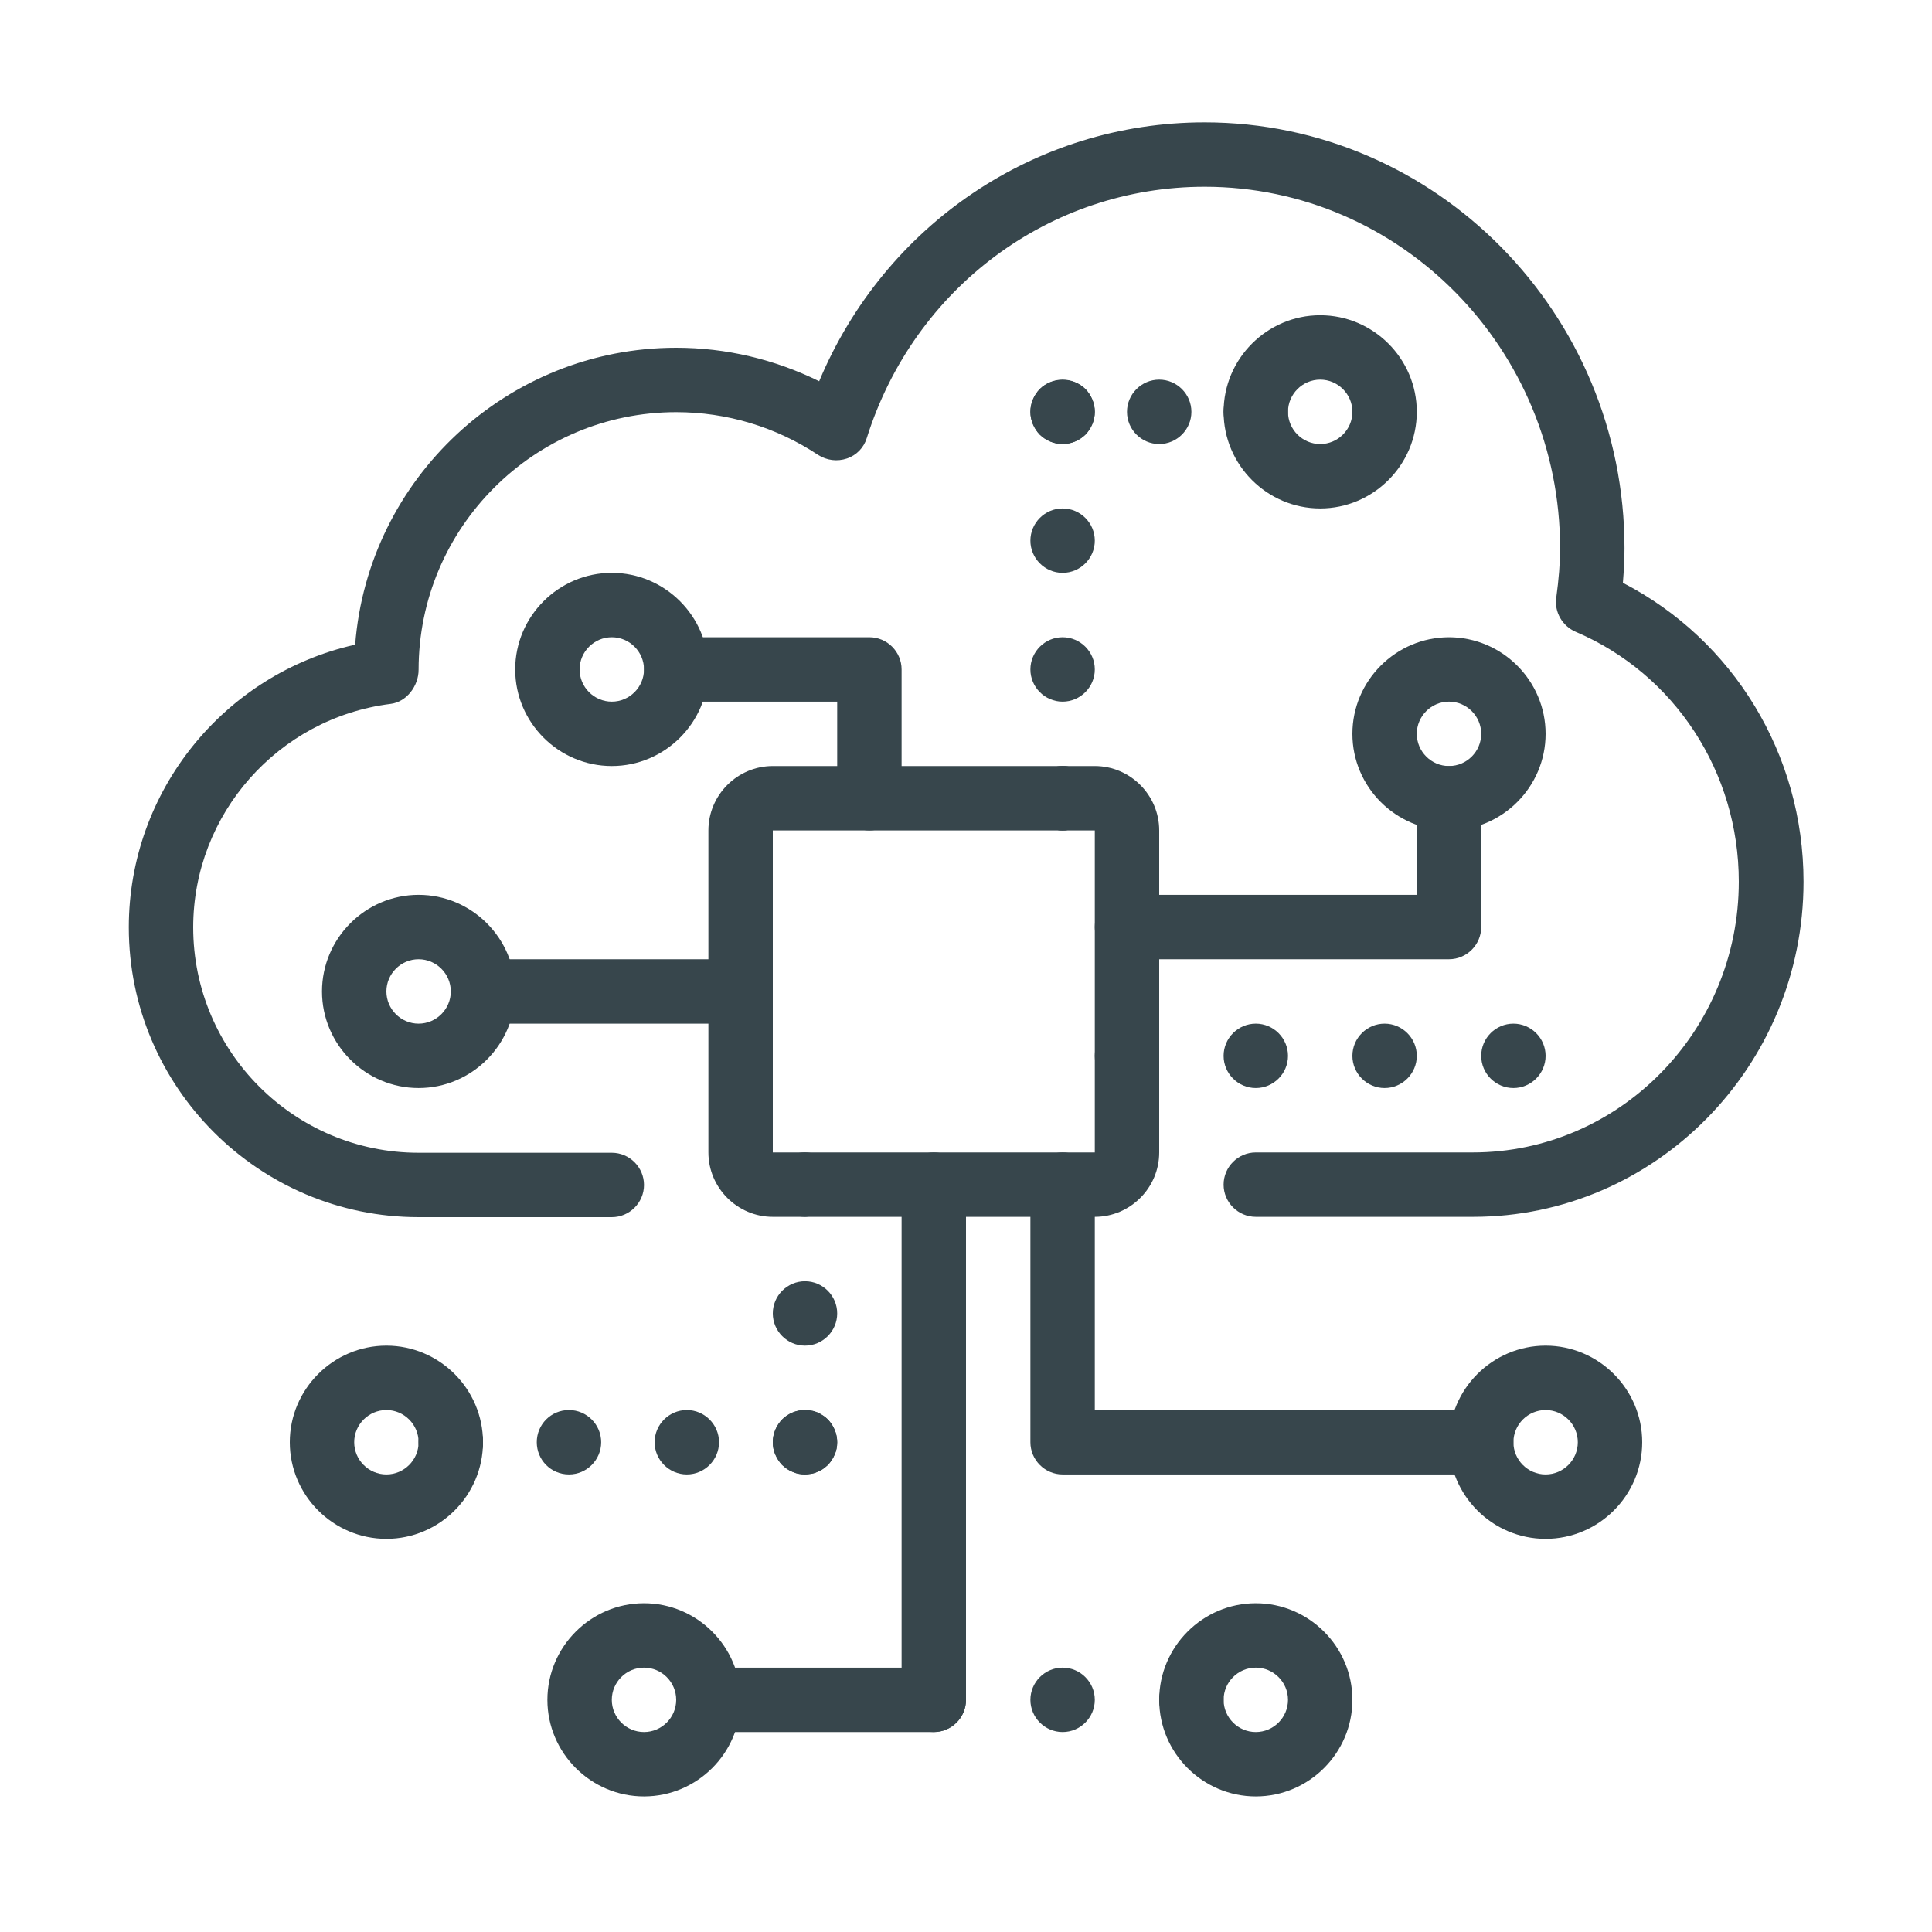 <?xml version="1.0" encoding="UTF-8"?>
<svg id="Layer_1" data-name="Layer 1" xmlns="http://www.w3.org/2000/svg" viewBox="0 0 60 60">
  <defs>
    <style>
      .cls-1 {
        fill: #37464c;
        stroke-width: 0px;
      }
    </style>
  </defs>
  <path class="cls-1" d="m20,55.79c-1.65,0-3-1.35-3-3s1.35-3,3-3,3,1.35,3,3-1.35,3-3,3Zm0-4c-.55,0-1,.45-1,1s.45,1,1,1,1-.45,1-1-.45-1-1-1Z"/>
  <path class="cls-1" d="m12,47.79c-1.65,0-3-1.35-3-3s1.35-3,3-3,3,1.35,3,3-1.35,3-3,3Zm0-4c-.55,0-1,.45-1,1s.45,1,1,1,1-.45,1-1-.45-1-1-1Z"/>
  <path class="cls-1" d="m13,33.79c-1.65,0-3-1.35-3-3s1.35-3,3-3,3,1.35,3,3-1.35,3-3,3Zm0-4c-.55,0-1,.45-1,1s.45,1,1,1,1-.45,1-1-.45-1-1-1Z"/>
  <path class="cls-1" d="m45,25.79c-1.65,0-3-1.35-3-3s1.35-3,3-3,3,1.35,3,3-1.35,3-3,3Zm0-4c-.55,0-1,.45-1,1s.45,1,1,1,1-.45,1-1-.45-1-1-1Z"/>
  <path class="cls-1" d="m48,47.79c-1.65,0-3-1.35-3-3s1.35-3,3-3,3,1.35,3,3-1.35,3-3,3Zm0-4c-.55,0-1,.45-1,1s.45,1,1,1,1-.45,1-1-.45-1-1-1Z"/>
  <path class="cls-1" d="m41,15.79c-1.65,0-3-1.35-3-3s1.35-3,3-3,3,1.35,3,3-1.35,3-3,3Zm0-4c-.55,0-1,.45-1,1s.45,1,1,1,1-.45,1-1-.45-1-1-1Z"/>
  <path class="cls-1" d="m19,23.79c-1.65,0-3-1.35-3-3s1.35-3,3-3,3,1.35,3,3-1.35,3-3,3Zm0-4c-.55,0-1,.45-1,1s.45,1,1,1,1-.45,1-1-.45-1-1-1Z"/>
  <path class="cls-1" d="m46,45.79h-13c-.55,0-1-.45-1-1v-8c0-.55.45-1,1-1s1,.45,1,1v7h12c.55,0,1,.45,1,1s-.45,1-1,1Z"/>
  <g>
    <path class="cls-1" d="m14,45.79c-.26,0-.52-.11-.71-.29-.09-.1-.16-.21-.21-.33-.06-.12-.08-.25-.08-.38s.02-.26.08-.38c.05-.13.12-.24.21-.33.1-.09.21-.16.33-.22.37-.15.81-.06,1.09.22.18.19.29.45.29.71s-.11.52-.29.71c-.05.04-.1.08-.16.12-.05.04-.11.07-.17.09-.06.03-.12.05-.19.06-.06,0-.13.02-.19.02Z"/>
    <path class="cls-1" d="m13,44.79c0-.55.45-1,1-1h0c.55,0,1,.45,1,1h0c0,.55-.45,1-1,1h0c-.55,0-1-.45-1-1Z"/>
    <path class="cls-1" d="m20.33,44.79c0-.55.45-1,1-1h0c.55,0,1,.45,1,1h0c0,.55-.45,1-1,1h0c-.55,0-1-.45-1-1Zm-3.66,0c0-.55.44-1,1-1h0c.55,0,1,.45,1,1h0c0,.55-.45,1-1,1h0c-.56,0-1-.45-1-1Z"/>
    <path class="cls-1" d="m25,45.79c-.07,0-.13-.01-.2-.02-.06-.01-.12-.03-.18-.06-.06-.02-.12-.05-.18-.09-.05-.04-.1-.08-.15-.12-.09-.1-.16-.21-.21-.33-.06-.12-.08-.25-.08-.38,0-.27.11-.52.29-.71.23-.23.58-.34.9-.27.07,0,.13.03.19.05.06.03.12.06.18.1.05.03.1.07.15.12.18.19.29.45.29.71,0,.13-.02.26-.08.38-.05.12-.12.23-.21.33-.05.04-.1.08-.15.12-.06.04-.12.07-.18.09-.06.03-.12.05-.19.06-.06,0-.13.02-.19.02Z"/>
    <path class="cls-1" d="m24,44.79c0-.55.45-1,1-1h0c.55,0,1,.45,1,1h0c0,.55-.45,1-1,1h0c-.55,0-1-.45-1-1Z"/>
    <path class="cls-1" d="m24,40.79c0-.55.45-1,1-1h0c.55,0,1,.45,1,1h0c0,.55-.45,1-1,1h0c-.55,0-1-.45-1-1Z"/>
    <path class="cls-1" d="m25,37.79c-.07,0-.13-.01-.2-.02-.06-.01-.12-.03-.18-.06-.06-.02-.12-.05-.18-.09-.05-.04-.1-.08-.15-.12-.09-.1-.16-.21-.21-.33-.06-.12-.08-.25-.08-.38,0-.27.11-.52.29-.71.23-.23.58-.34.9-.27.07,0,.13.03.19.05.06.03.12.06.18.1.05.03.1.07.15.12.18.19.29.45.29.71,0,.13-.02.26-.08.38-.05.12-.12.23-.21.33-.05.04-.1.08-.15.12-.06.04-.12.07-.18.09-.06.03-.12.05-.19.06-.06,0-.13.02-.19.02Z"/>
  </g>
  <path class="cls-1" d="m39,55.79c-1.65,0-3-1.35-3-3s1.35-3,3-3,3,1.35,3,3-1.35,3-3,3Zm0-4c-.55,0-1,.45-1,1s.45,1,1,1,1-.45,1-1-.45-1-1-1Z"/>
  <path class="cls-1" d="m45.74,37.79h-6.74c-.55,0-1-.45-1-1s.45-1,1-1h6.74c4.55,0,8.26-3.77,8.26-8.41,0-3.4-1.99-6.45-5.07-7.76-.41-.18-.66-.61-.6-1.05.08-.59.12-1.08.12-1.54,0-6.19-4.95-11.23-11.04-11.23-4.8,0-9.02,3.13-10.49,7.8-.09.3-.32.54-.62.64-.3.1-.62.06-.89-.11-1.31-.87-2.84-1.33-4.41-1.33-4.41,0-8,3.59-8,8,0,.5-.37,1-.87,1.06-3.49.44-6.13,3.42-6.13,6.94,0,3.86,3.14,7,7,7h6c.55,0,1,.45,1,1s-.45,1-1,1h-6c-4.96,0-9-4.04-9-9,0-4.24,2.97-7.87,7.03-8.78.4-5.15,4.72-9.22,9.97-9.22,1.55,0,3.06.36,4.44,1.04,2.03-4.85,6.7-8.04,11.97-8.04,7.19,0,13.04,5.94,13.04,13.23,0,.34-.02.7-.05,1.07,3.43,1.77,5.61,5.33,5.61,9.28,0,5.74-4.6,10.41-10.26,10.41Z"/>
  <path class="cls-1" d="m34,37.79h-10c-1.1,0-2-.9-2-2v-10c0-1.1.9-2,2-2h10c1.1,0,2,.9,2,2v10c0,1.1-.9,2-2,2Zm-10-12v10h10v-10h-10Z"/>
  <path class="cls-1" d="m27,25.79c-.55,0-1-.45-1-1v-3h-5c-.55,0-1-.45-1-1s.45-1,1-1h6c.55,0,1,.45,1,1v4c0,.55-.45,1-1,1Z"/>
  <path class="cls-1" d="m45,29.79h-10c-.55,0-1-.45-1-1s.45-1,1-1h9v-3c0-.55.45-1,1-1s1,.45,1,1v4c0,.55-.45,1-1,1Z"/>
  <g>
    <path class="cls-1" d="m33,25.79c-.26,0-.52-.11-.71-.29-.18-.19-.29-.45-.29-.71,0-.13.02-.26.08-.38.05-.13.12-.24.21-.33.09-.09.2-.16.33-.21.37-.16.81-.07,1.09.21.09.09.16.2.21.33.05.12.08.25.08.38,0,.26-.11.52-.29.71-.19.18-.45.29-.71.29Z"/>
    <path class="cls-1" d="m32,24.79c0-.56.45-1,1-1h0c.55,0,1,.44,1,1h0c0,.55-.45,1-1,1h0c-.55,0-1-.45-1-1Z"/>
    <path class="cls-1" d="m32,20.79c0-.55.45-1,1-1h0c.55,0,1,.45,1,1h0c0,.55-.45,1-1,1h0c-.55,0-1-.45-1-1Zm0-4c0-.55.45-1,1-1h0c.55,0,1,.45,1,1h0c0,.55-.45,1-1,1h0c-.55,0-1-.45-1-1Z"/>
    <path class="cls-1" d="m33,13.79c-.26,0-.52-.11-.71-.29-.18-.19-.29-.45-.29-.71s.11-.52.29-.71c.38-.37,1.04-.37,1.42,0,.18.19.29.45.29.71s-.11.52-.29.71c-.19.18-.45.29-.71.29Z"/>
    <path class="cls-1" d="m32,12.79c0-.55.45-1,1-1h0c.55,0,1,.45,1,1h0c0,.55-.45,1-1,1h0c-.55,0-1-.45-1-1Z"/>
    <path class="cls-1" d="m35,12.79c0-.55.45-1,1-1h0c.55,0,1,.45,1,1h0c0,.55-.45,1-1,1h0c-.55,0-1-.45-1-1Z"/>
    <path class="cls-1" d="m39,13.79c-.27,0-.52-.11-.71-.29-.09-.1-.16-.21-.21-.33s-.08-.25-.08-.38c0-.26.11-.52.29-.71.37-.37,1.05-.37,1.42,0,.18.19.29.45.29.71,0,.13-.02.26-.08.38-.05.12-.12.23-.21.33-.19.18-.44.29-.71.29Z"/>
  </g>
  <path class="cls-1" d="m23,31.79h-8c-.55,0-1-.45-1-1s.45-1,1-1h8c.55,0,1,.45,1,1s-.45,1-1,1Z"/>
  <path class="cls-1" d="m46,32.79c0-.55.45-1,1-1h0c.55,0,1,.45,1,1h0c0,.55-.45,1-1,1h0c-.55,0-1-.45-1-1Zm-4,0c0-.55.45-1,1-1h0c.55,0,1,.45,1,1h0c0,.55-.45,1-1,1h0c-.55,0-1-.45-1-1Zm-4,0c0-.55.45-1,1-1h0c.55,0,1,.45,1,1h0c0,.55-.45,1-1,1h0c-.55,0-1-.45-1-1Zm-4,0c0-.55.45-1,1-1h0c.55,0,1,.45,1,1h0c0,.55-.45,1-1,1h0c-.55,0-1-.45-1-1Z"/>
  <path class="cls-1" d="m29,53.79h-7c-.55,0-1-.45-1-1s.45-1,1-1h6v-15c0-.55.45-1,1-1s1,.45,1,1v16c0,.55-.45,1-1,1Z"/>
  <path class="cls-1" d="m36,52.79c0-.55.45-1,1-1h0c.55,0,1,.45,1,1h0c0,.55-.45,1-1,1h0c-.55,0-1-.45-1-1Zm-4,0c0-.55.45-1,1-1h0c.55,0,1,.45,1,1h0c0,.55-.45,1-1,1h0c-.55,0-1-.45-1-1Zm-4,0c0-.55.45-1,1-1h0c.55,0,1,.45,1,1h0c0,.55-.45,1-1,1h0c-.55,0-1-.45-1-1Z"/>
</svg>
